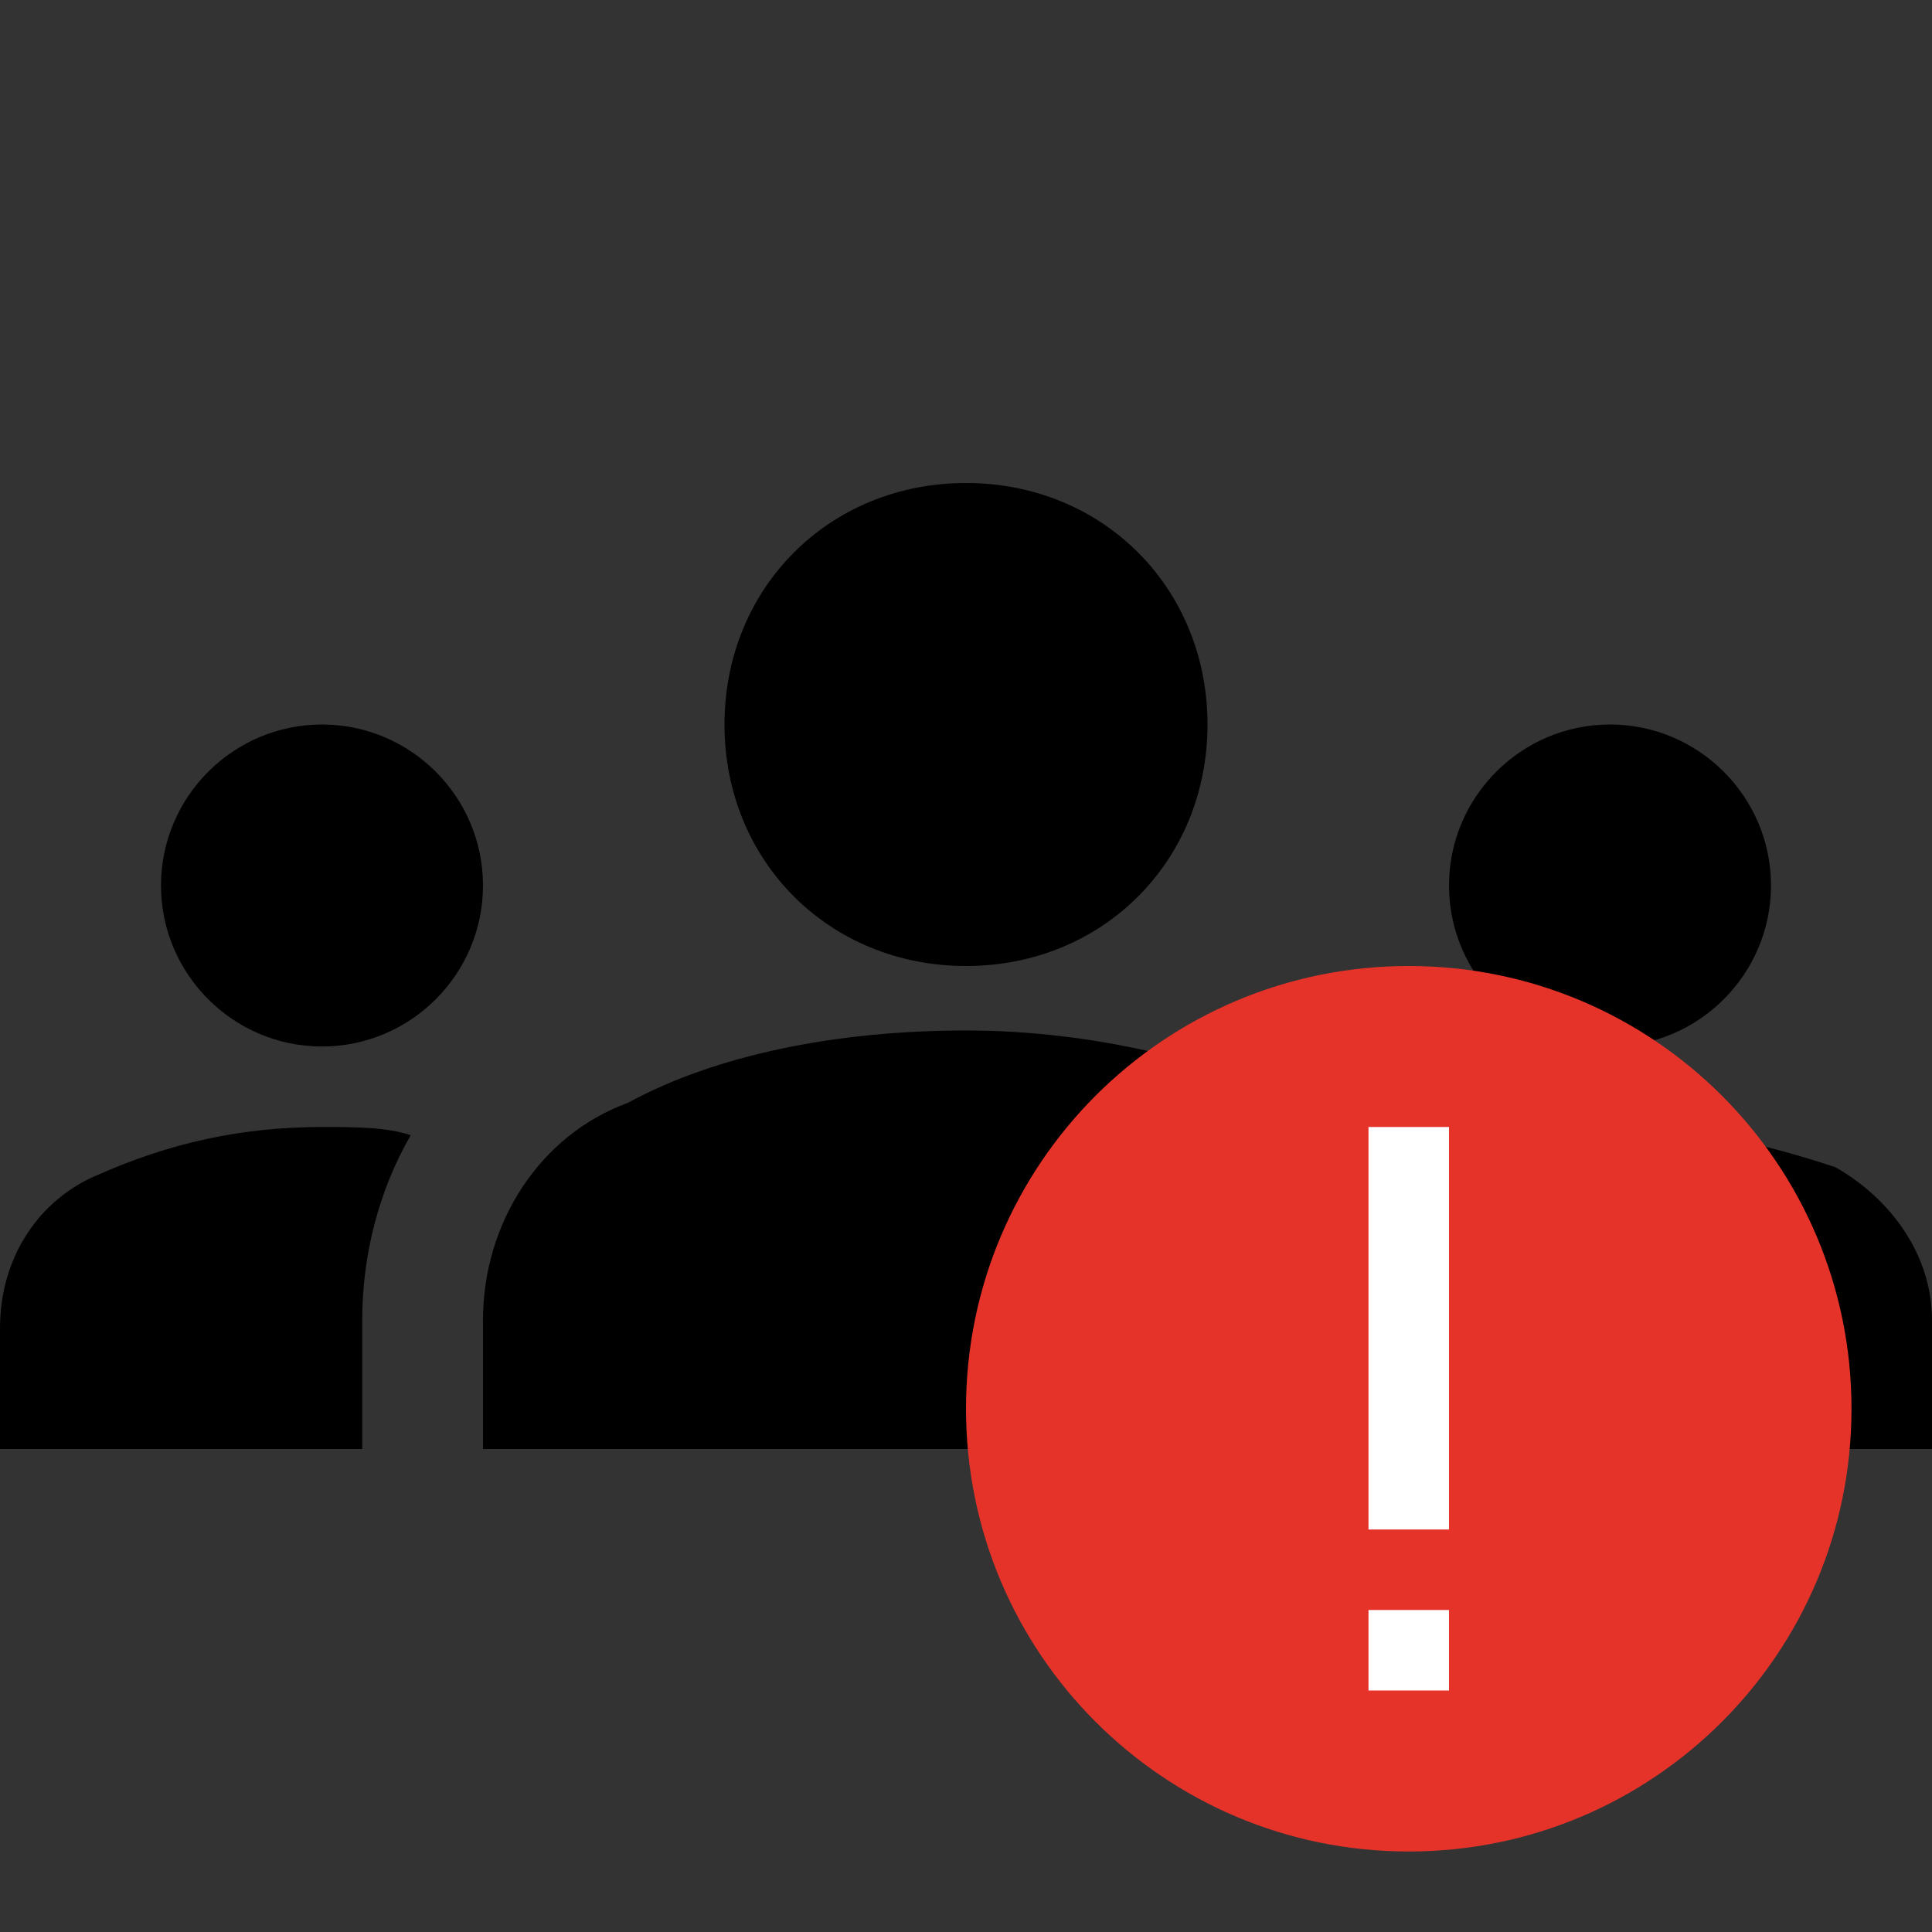 <?xml version="1.0" encoding="UTF-8"?>
<svg xmlns="http://www.w3.org/2000/svg" xmlns:xlink="http://www.w3.org/1999/xlink" width="24" height="24" viewBox="0 0 24 24" version="1.1">
<rect x="0" y="0" width="24" height="24" fill="#333333" stroke="none"/>
<g id="surface1">
<path style=" stroke:none;fill-rule:nonzero;fill:rgb(0%,0%,0%);fill-opacity:1;" d="M 12 12.801 C 13.602 12.801 15.102 13.199 16.199 13.699 C 17.301 14.199 18 15.301 18 16.398 L 18 18 L 6 18 L 6 16.398 C 6 15.199 6.699 14.102 7.801 13.699 C 8.898 13.102 10.398 12.801 12 12.801 Z M 4 13 C 5.102 13 6 12.102 6 11 C 6 9.898 5.102 9 4 9 C 2.898 9 2 9.898 2 11 C 2 12.102 2.898 13 4 13 Z M 5.102 14.102 C 4.801 14 4.398 14 4 14 C 3 14 2.102 14.199 1.199 14.602 C 0.5 14.898 0 15.602 0 16.5 L 0 18 L 4.5 18 L 4.5 16.398 C 4.5 15.602 4.699 14.801 5.102 14.102 Z M 20 13 C 21.102 13 22 12.102 22 11 C 22 9.898 21.102 9 20 9 C 18.898 9 18 9.898 18 11 C 18 12.102 18.898 13 20 13 Z M 24 16.398 C 24 15.602 23.5 14.898 22.801 14.5 C 21.898 14.199 21 14 20 14 C 19.602 14 19.199 14 18.898 14.102 C 19.301 14.801 19.5 15.602 19.5 16.398 L 19.5 18 L 24 18 Z M 12 6 C 13.699 6 15 7.301 15 9 C 15 10.699 13.699 12 12 12 C 10.301 12 9 10.699 9 9 C 9 7.301 10.301 6 12 6 Z M 12 6 "/>
<path style=" stroke:none;fill-rule:nonzero;fill:rgb(90.196%,20%,16.471%);fill-opacity:1;" d="M 23 17.5 C 23 20.539 20.539 23 17.5 23 C 14.461 23 12 20.539 12 17.5 C 12 14.461 14.461 12 17.5 12 C 20.539 12 23 14.461 23 17.5 Z M 23 17.5 "/>
<path style=" stroke:none;fill-rule:nonzero;fill:rgb(100%,100%,100%);fill-opacity:1;" d="M 18 19 L 17 19 L 17 14 L 18 14 Z M 18 19 "/>
<path style=" stroke:none;fill-rule:nonzero;fill:rgb(100%,100%,100%);fill-opacity:1;" d="M 18 21 L 17 21 L 17 20 L 18 20 Z M 18 21 "/>
</g>
</svg>
